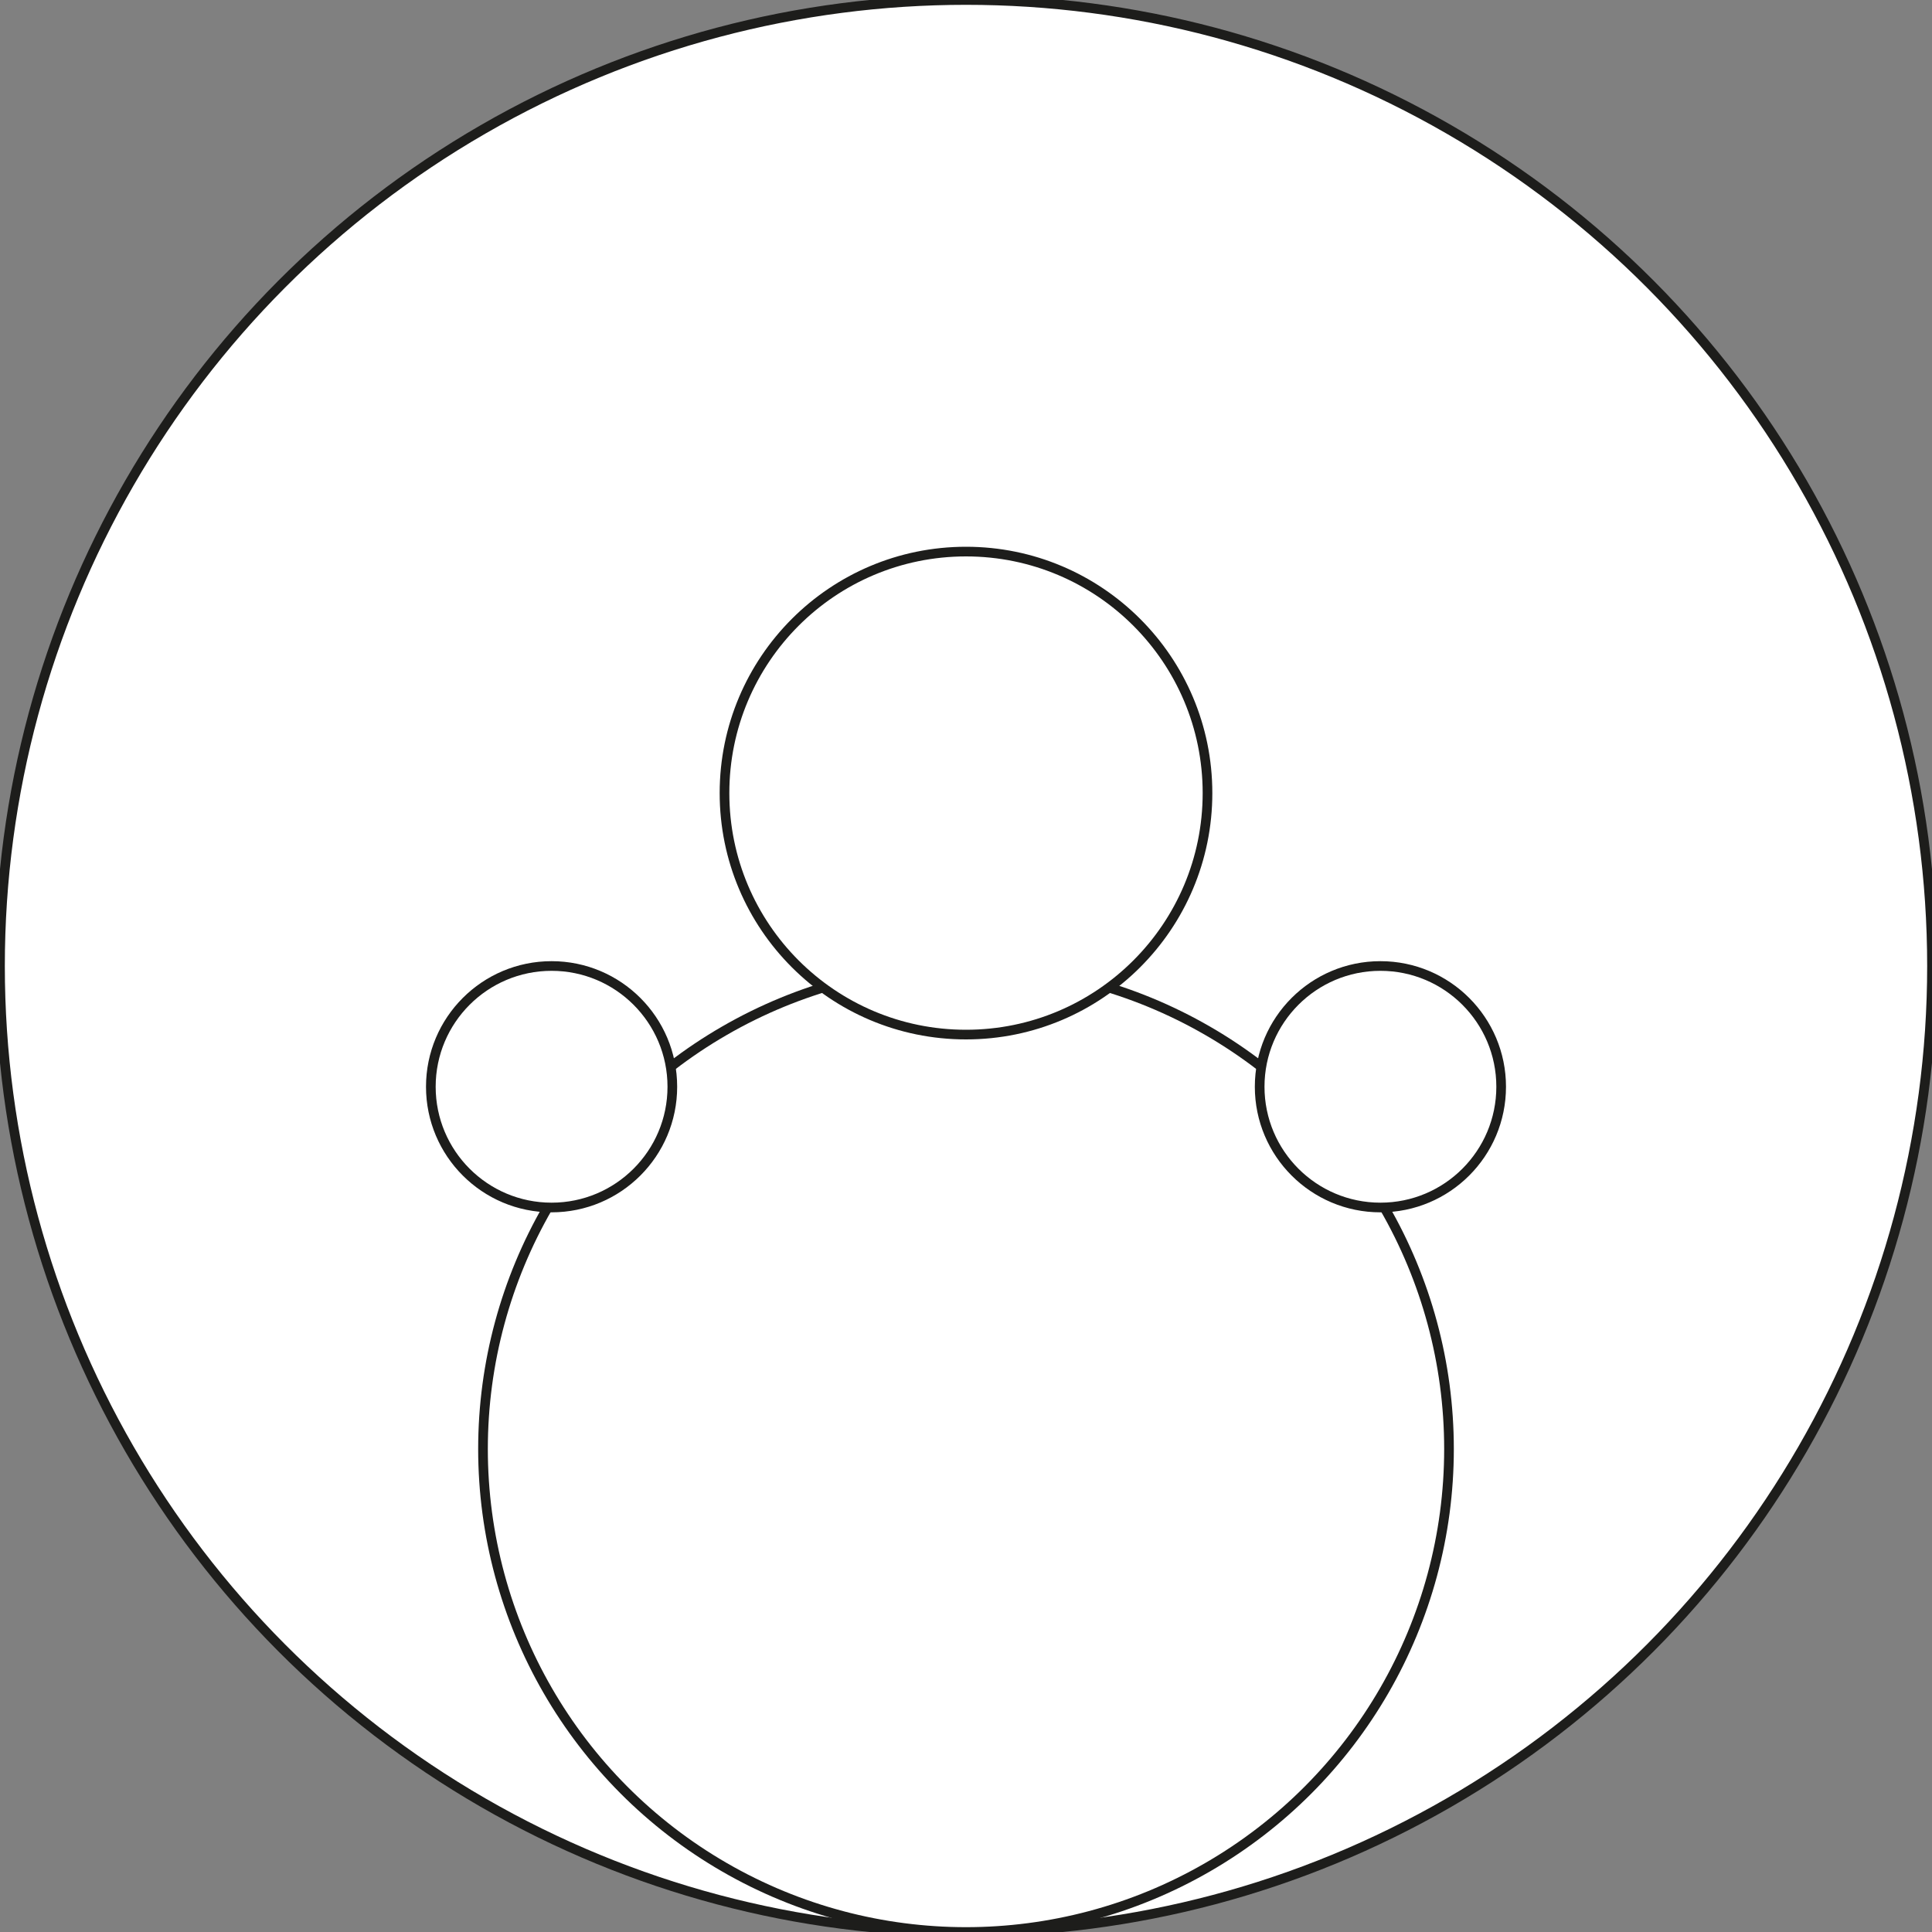<?xml version="1.0" encoding="utf-8"?>
<svg version="1.1" id="Calque_1" xmlns="http://www.w3.org/2000/svg" xmlns:xlink="http://www.w3.org/1999/xlink" x="0px" y="0px"
	 viewBox="0 0 200 200" style="enable-background:new 0 0 200 200;" xml:space="preserve">
<rect x="0" y="0" width="200" height="200" fill="#808080" stroke="none"/>
<style type="text/css">
	.st0{fill:#FFFFFF;stroke:#1D1D1B;stroke-miterlimit:10;}
</style>
<g>
	<circle class="st0" cx="100" cy="100" r="100"/>
	<circle class="st0" cx="100" cy="150" r="50"/>
	<circle class="st0" cx="100" cy="82.1" r="25"/>
	<circle class="st0" cx="142.9" cy="112.5" r="12.5"/>
	<circle class="st0" cx="57.1" cy="112.5" r="12.5"/>
</g>
</svg>
